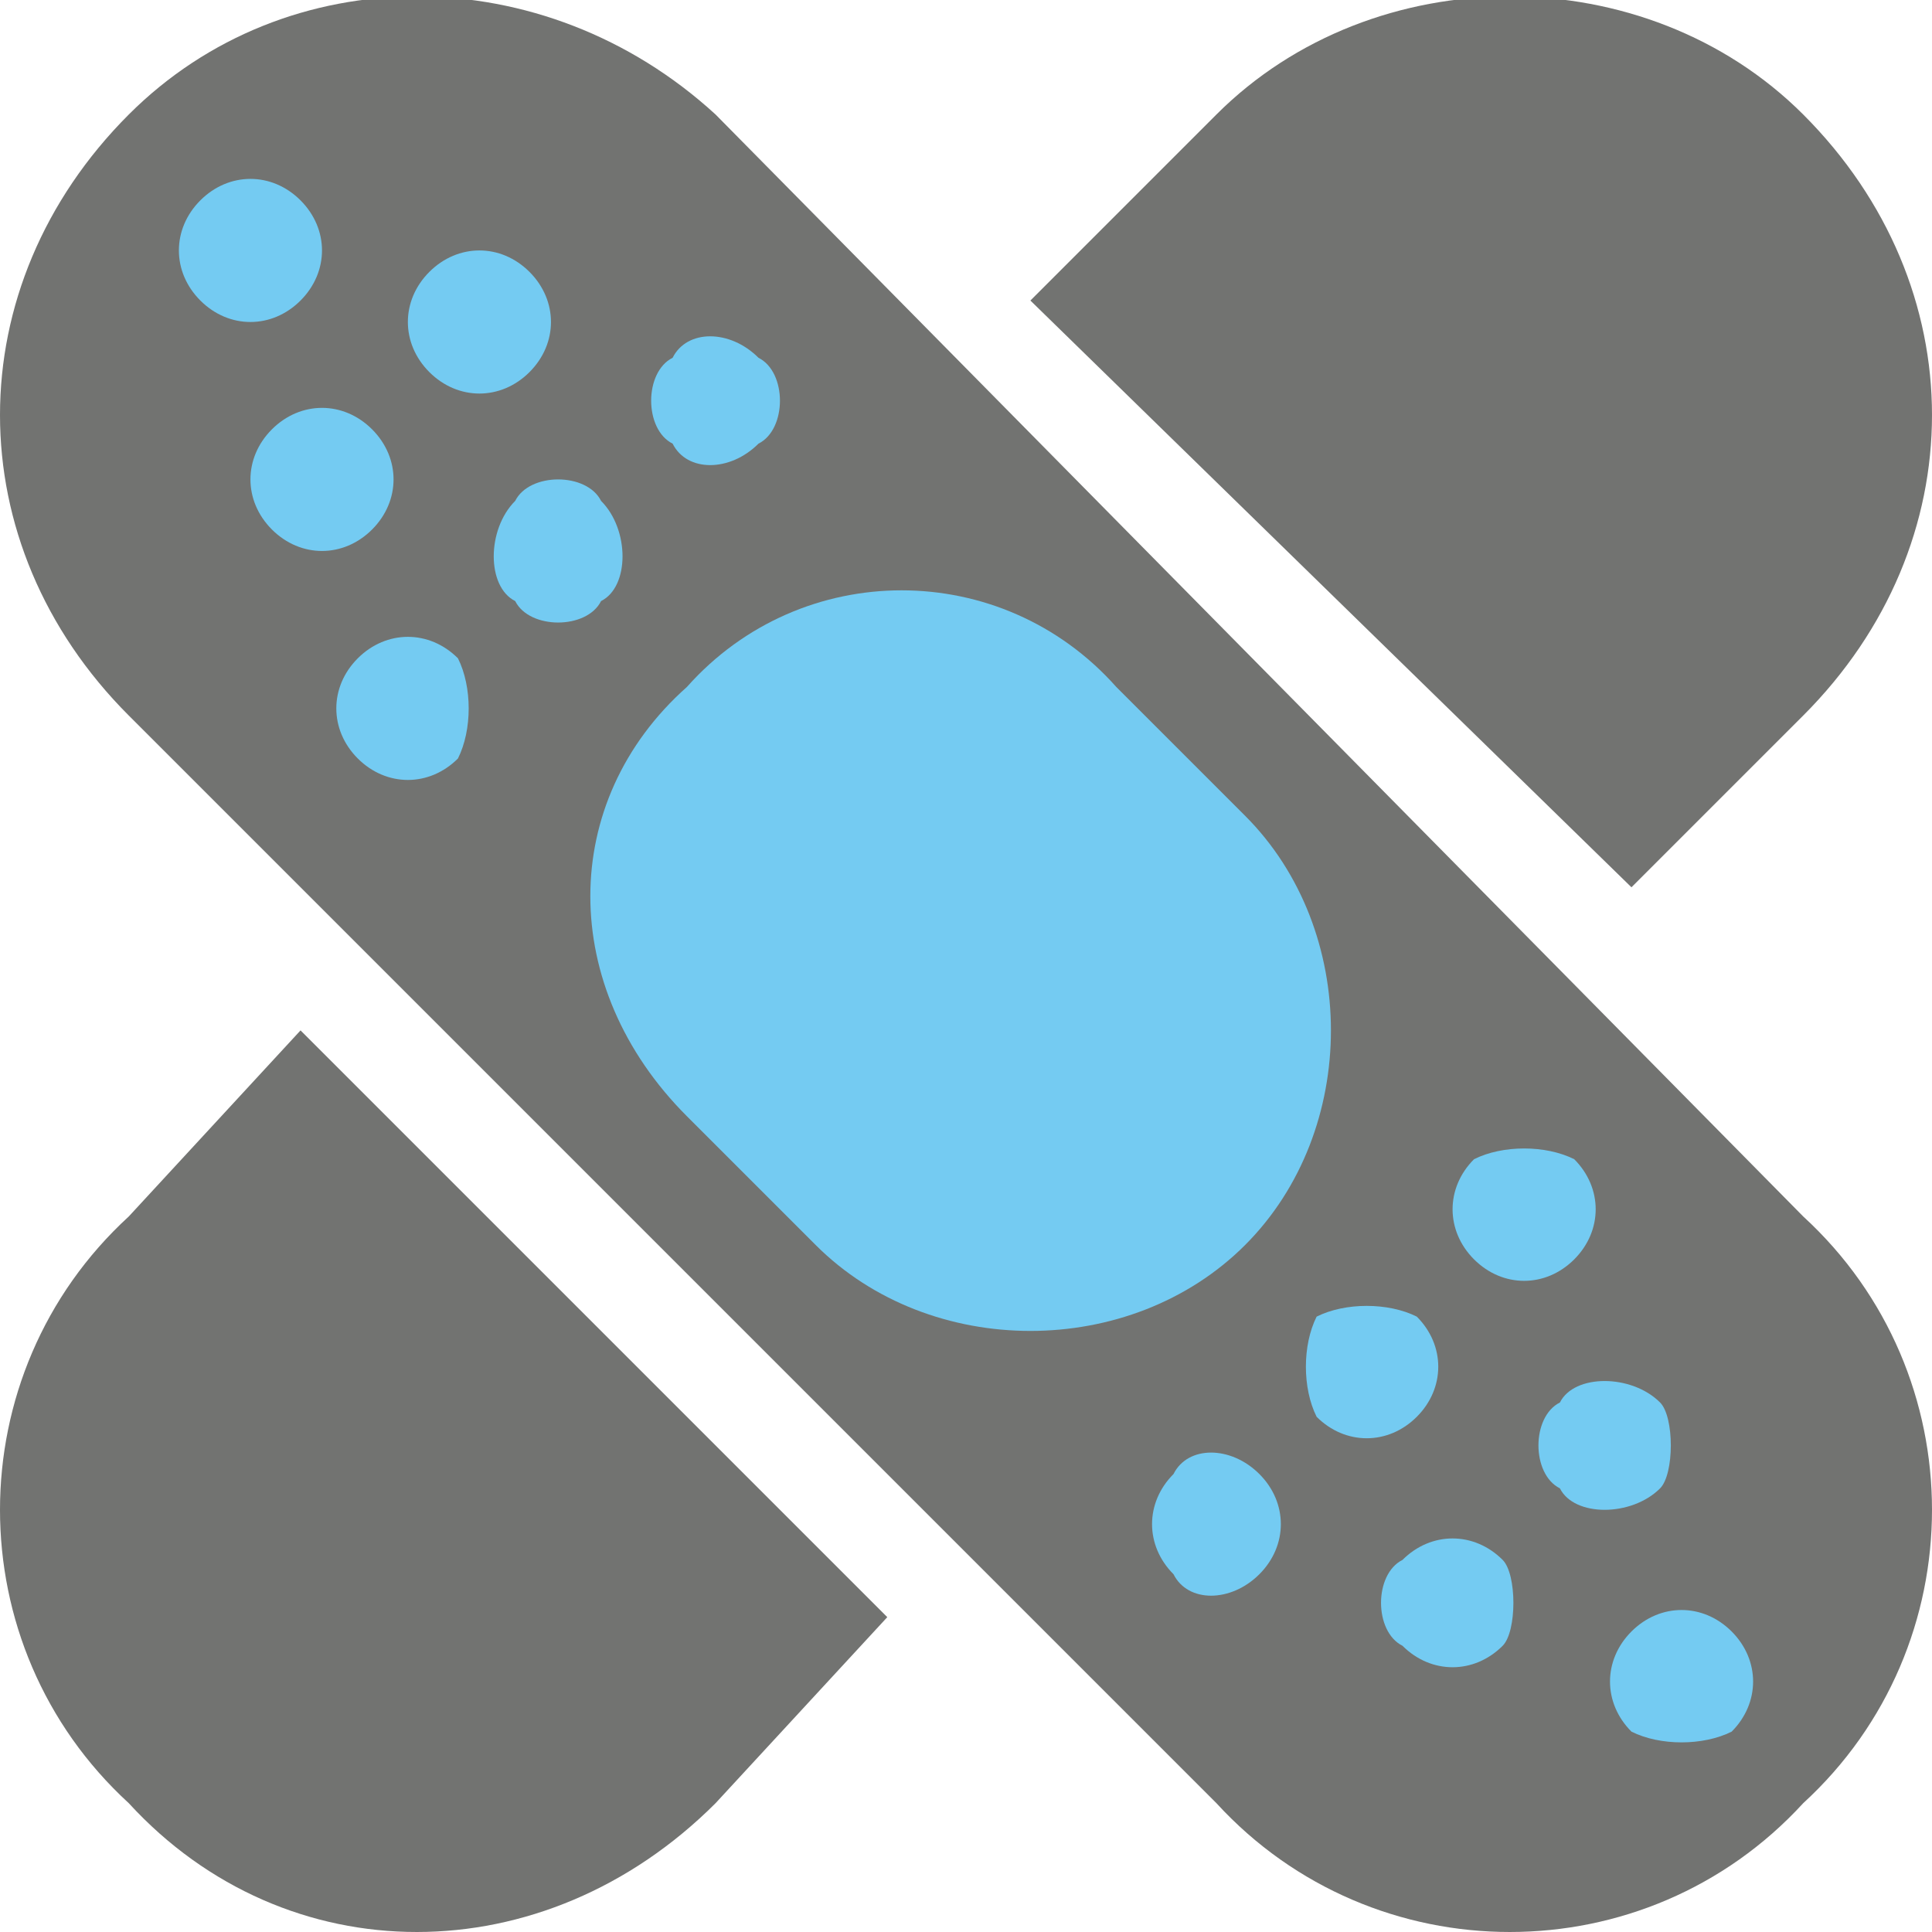 <?xml version="1.0" encoding="UTF-8"?>
<!DOCTYPE svg PUBLIC "-//W3C//DTD SVG 1.1//EN" "http://www.w3.org/Graphics/SVG/1.1/DTD/svg11.dtd">
<!-- Creator: CorelDRAW X8 -->
<svg xmlns="http://www.w3.org/2000/svg" xml:space="preserve" width="0.863in" height="0.863in" version="1.1" style="shape-rendering:geometricPrecision; text-rendering:geometricPrecision; image-rendering:optimizeQuality; fill-rule:evenodd; clip-rule:evenodd"
viewBox="0 0 135 135"
 xmlns:xlink="http://www.w3.org/1999/xlink">
 <defs>
  <style type="text/css">
   <![CDATA[
    .fil1 {fill:#74CBF2}
    .fil0 {fill:#727371}
   ]]>
  </style>
 </defs>
 <g id="Layer_x0020_1">

  <path class="fil0" d="M21 72l0 0 41 41 -12 13c-12,12 -30,12 -41,0 -12,-11 -12,-30 0,-41l12 -13z"/>
  <path class="fil0" d="M50 8c-12,-11 -30,-11 -41,0 -12,12 -12,30 0,42l76 76c11,12 30,12 41,0 12,-11 12,-30 0,-41l-76 -77z"/>
  <path class="fil0" d="M114 62l0 0 -42 -41 13 -13c11,-11 30,-11 41,0 12,12 12,30 0,42l-12 12z"/>
  <path class="fil1" d="M121 121l0 0c-2,1 -5,1 -7,0 -2,-2 -2,-5 0,-7 2,-2 5,-2 7,0 2,2 2,5 0,7l0 0z"/>
  <path class="fil1" d="M109 104l0 0c-2,-1 -2,-5 0,-6 1,-2 5,-2 7,0 1,1 1,5 0,6 -2,2 -6,2 -7,0l0 0z"/>
  <path class="fil1" d="M103 88l0 0c-2,-2 -2,-5 0,-7 2,-1 5,-1 7,0 2,2 2,5 0,7 -2,2 -5,2 -7,0l0 0z"/>
  <path class="fil1" d="M105 115l0 0c-2,2 -5,2 -7,0 -2,-1 -2,-5 0,-6 2,-2 5,-2 7,0 1,1 1,5 0,6l0 0z"/>
  <path class="fil1" d="M92 99l0 0c-1,-2 -1,-5 0,-7 2,-1 5,-1 7,0 2,2 2,5 0,7 -2,2 -5,2 -7,0l0 0z"/>
  <path class="fil1" d="M88 110l0 0c-2,2 -5,2 -6,0 -2,-2 -2,-5 0,-7 1,-2 4,-2 6,0 2,2 2,5 0,7l0 0z"/>
  <path class="fil1" d="M57 87l0 0 -9 -9c-9,-9 -9,-22 0,-30 8,-9 22,-9 30,0l9 9c8,8 8,22 0,30 -8,8 -22,8 -30,0l0 0z"/>
  <path class="fil1" d="M36 42l0 0c-2,-1 -2,-5 0,-7 1,-2 5,-2 6,0 2,2 2,6 0,7 -1,2 -5,2 -6,0l0 0z"/>
  <path class="fil1" d="M30 26l0 0c-2,-2 -2,-5 0,-7 2,-2 5,-2 7,0 2,2 2,5 0,7 -2,2 -5,2 -7,0l0 0z"/>
  <path class="fil1" d="M32 53l0 0c-2,2 -5,2 -7,0 -2,-2 -2,-5 0,-7 2,-2 5,-2 7,0 1,2 1,5 0,7l0 0z"/>
  <path class="fil1" d="M19 37l0 0c-2,-2 -2,-5 0,-7 2,-2 5,-2 7,0 2,2 2,5 0,7 -2,2 -5,2 -7,0l0 0z"/>
  <path class="fil1" d="M14 21l0 0c-2,-2 -2,-5 0,-7 2,-2 5,-2 7,0 2,2 2,5 0,7 -2,2 -5,2 -7,0l0 0z"/>
  <path class="fil1" d="M47 25l0 0c1,-2 4,-2 6,0 2,1 2,5 0,6 -2,2 -5,2 -6,0 -2,-1 -2,-5 0,-6l0 0z"/>
 </g>
</svg>
